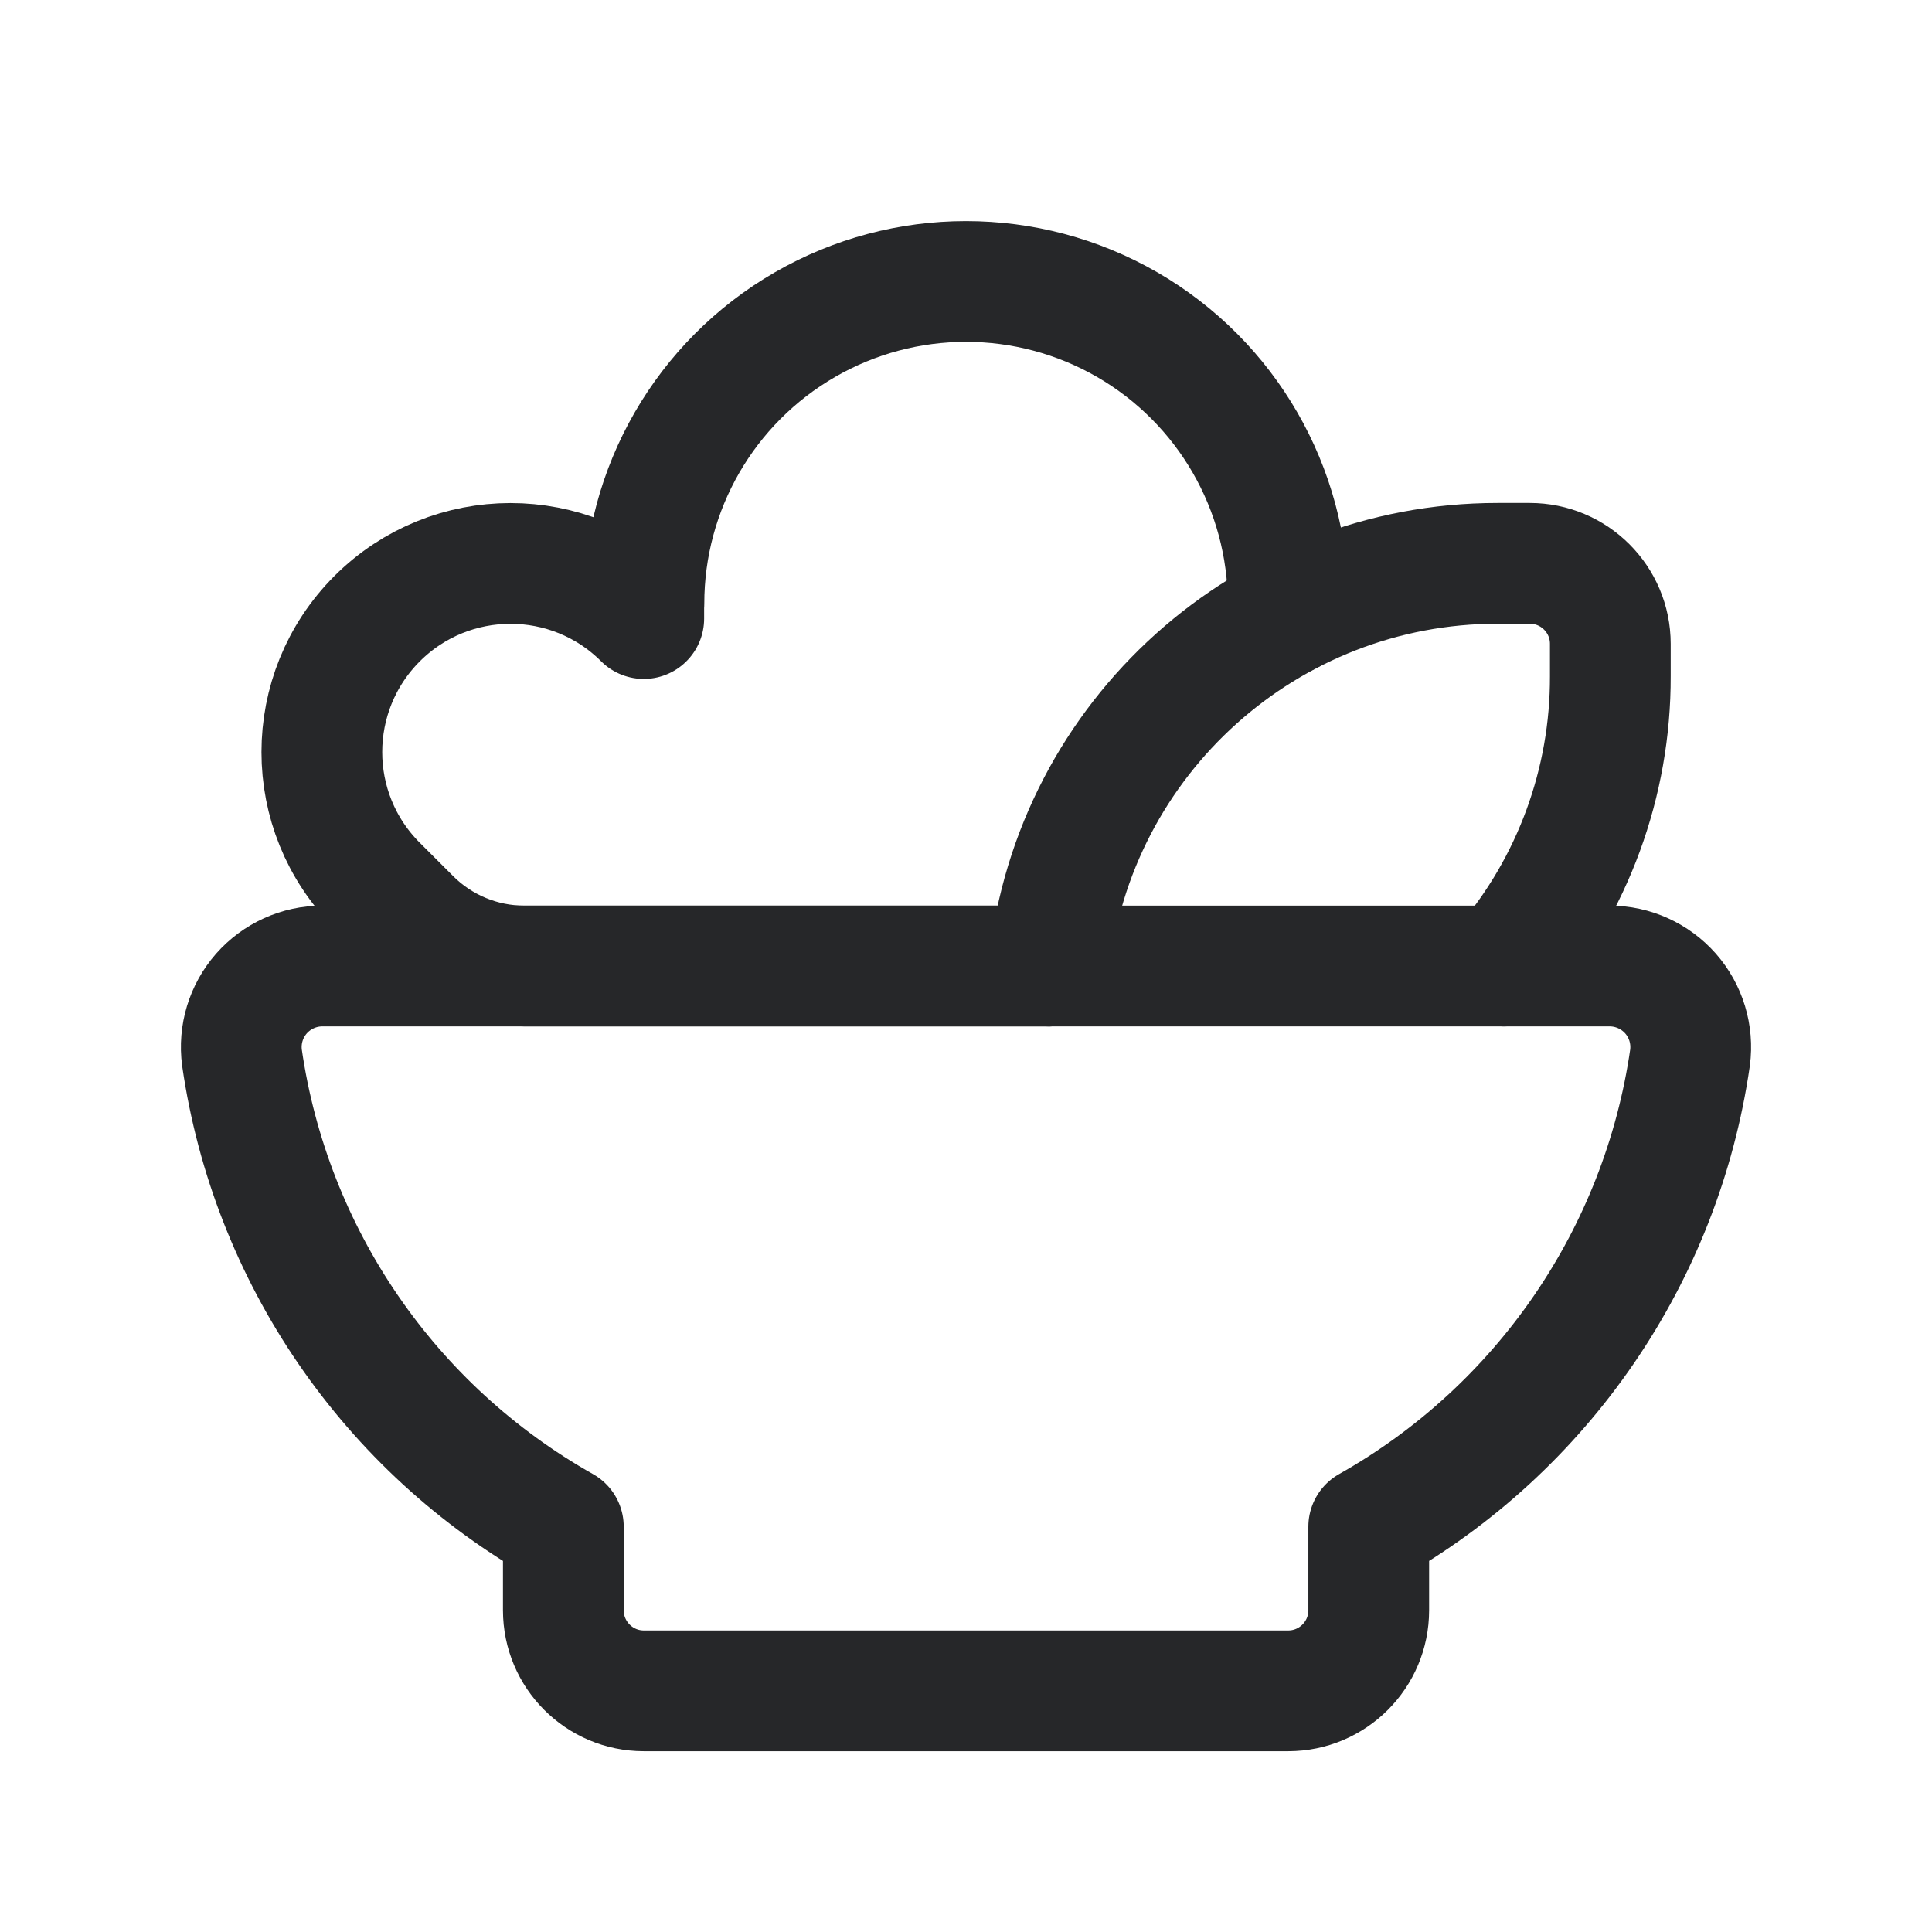 <svg width="24" height="24" viewBox="0 0 24 24" fill="none" xmlns="http://www.w3.org/2000/svg">
    <g id="Group">
        <path id="Path" fill-rule="evenodd" clip-rule="evenodd"
            d="M19.995 12H4.005C3.715 12 3.439 12.125 3.247 12.343C3.056 12.561 2.968 12.851 3.006 13.139C3.362 15.595 4.836 17.747 6.998 18.965V20.003C6.998 20.556 7.446 21.004 7.998 21.004H16.002C16.555 21.004 17.003 20.556 17.003 20.003V18.965C19.164 17.747 20.639 15.595 20.994 13.139C21.032 12.851 20.944 12.561 20.753 12.343C20.561 12.125 20.285 12 19.995 12Z"
            stroke="#262729" stroke-width="1.5" stroke-linecap="round" stroke-linejoin="round" />
        <path id="Path_2"
            d="M18.683 12C19.54 10.996 20.008 9.718 20.004 8.399V7.998C20.004 7.446 19.556 6.998 19.003 6.998H18.603C15.741 6.998 13.339 9.155 13.031 12"
            stroke="#262729" stroke-width="1.5" stroke-linecap="round" stroke-linejoin="round" />
        <path id="Path_3"
            d="M13.031 12H6.513C5.983 12 5.474 11.789 5.099 11.414L4.684 10.999C3.769 10.084 3.77 8.601 4.684 7.686C5.599 6.771 7.082 6.77 7.997 7.684V7.499H7.999C7.998 6.069 8.761 4.748 9.999 4.033C11.237 3.318 12.762 3.318 14.001 4.032C15.239 4.747 16.002 6.068 16.002 7.498V7.637"
            stroke="#262729" stroke-width="1.5" stroke-linecap="round" stroke-linejoin="round" />
    </g>
</svg>